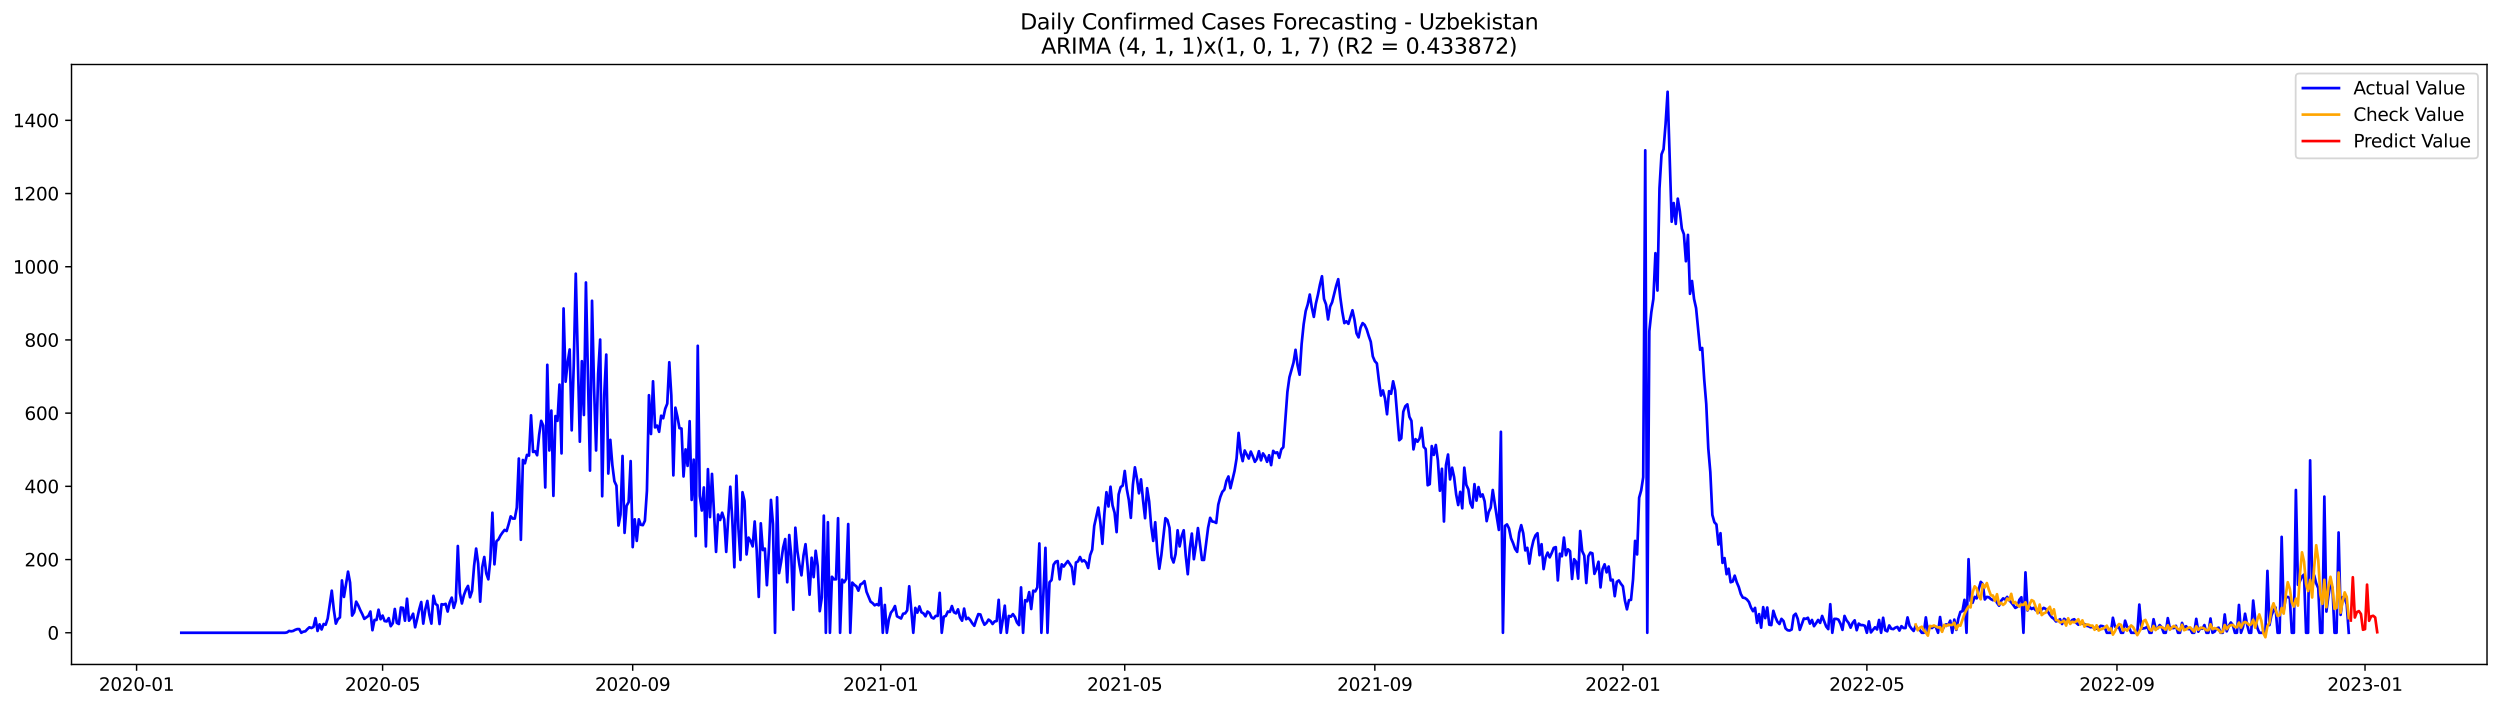 <?xml version="1.0" encoding="utf-8" standalone="no"?>
<!DOCTYPE svg PUBLIC "-//W3C//DTD SVG 1.1//EN"
  "http://www.w3.org/Graphics/SVG/1.1/DTD/svg11.dtd">
<svg xmlns:xlink="http://www.w3.org/1999/xlink" width="1386.05pt" height="392.274pt" viewBox="0 0 1386.05 392.274" xmlns="http://www.w3.org/2000/svg" version="1.1">
 <defs>
  <style type="text/css">*{stroke-linejoin: round; stroke-linecap: butt}</style>
 </defs>
 <g id="figure_1">
  <g id="patch_1">
   <path d="M 0 392.274 
L 1386.05 392.274 
L 1386.05 0 
L 0 0 
z
" style="fill: #ffffff"/>
  </g>
  <g id="axes_1">
   <g id="patch_2">
    <path d="M 39.65 368.396 
L 1378.85 368.396 
L 1378.85 35.755 
L 39.65 35.755 
z
" style="fill: #ffffff"/>
   </g>
   <g id="matplotlib.axis_1">
    <g id="xtick_1">
     <g id="line2d_1">
      <defs>
       <path id="mef8d9e7195" d="M 0 0 
L 0 3.5 
" style="stroke: #000000; stroke-width: 0.8"/>
      </defs>
      <g>
       <use xlink:href="#mef8d9e7195" x="75.723" y="368.396" style="stroke: #000000; stroke-width: 0.8"/>
      </g>
     </g>
     <g id="text_1">
      <!-- 2020-01 -->
      <g transform="translate(54.831 382.994)scale(0.1 -0.1)">
       <defs>
        <path id="DejaVuSans-32" d="M 1228 531 
L 3431 531 
L 3431 0 
L 469 0 
L 469 531 
Q 828 903 1448 1529 
Q 2069 2156 2228 2338 
Q 2531 2678 2651 2914 
Q 2772 3150 2772 3378 
Q 2772 3750 2511 3984 
Q 2250 4219 1831 4219 
Q 1534 4219 1204 4116 
Q 875 4013 500 3803 
L 500 4441 
Q 881 4594 1212 4672 
Q 1544 4750 1819 4750 
Q 2544 4750 2975 4387 
Q 3406 4025 3406 3419 
Q 3406 3131 3298 2873 
Q 3191 2616 2906 2266 
Q 2828 2175 2409 1742 
Q 1991 1309 1228 531 
z
" transform="scale(0.016)"/>
        <path id="DejaVuSans-30" d="M 2034 4250 
Q 1547 4250 1301 3770 
Q 1056 3291 1056 2328 
Q 1056 1369 1301 889 
Q 1547 409 2034 409 
Q 2525 409 2770 889 
Q 3016 1369 3016 2328 
Q 3016 3291 2770 3770 
Q 2525 4250 2034 4250 
z
M 2034 4750 
Q 2819 4750 3233 4129 
Q 3647 3509 3647 2328 
Q 3647 1150 3233 529 
Q 2819 -91 2034 -91 
Q 1250 -91 836 529 
Q 422 1150 422 2328 
Q 422 3509 836 4129 
Q 1250 4750 2034 4750 
z
" transform="scale(0.016)"/>
        <path id="DejaVuSans-2d" d="M 313 2009 
L 1997 2009 
L 1997 1497 
L 313 1497 
L 313 2009 
z
" transform="scale(0.016)"/>
        <path id="DejaVuSans-31" d="M 794 531 
L 1825 531 
L 1825 4091 
L 703 3866 
L 703 4441 
L 1819 4666 
L 2450 4666 
L 2450 531 
L 3481 531 
L 3481 0 
L 794 0 
L 794 531 
z
" transform="scale(0.016)"/>
       </defs>
       <use xlink:href="#DejaVuSans-32"/>
       <use xlink:href="#DejaVuSans-30" x="63.623"/>
       <use xlink:href="#DejaVuSans-32" x="127.246"/>
       <use xlink:href="#DejaVuSans-30" x="190.869"/>
       <use xlink:href="#DejaVuSans-2d" x="254.492"/>
       <use xlink:href="#DejaVuSans-30" x="290.576"/>
       <use xlink:href="#DejaVuSans-31" x="354.199"/>
      </g>
     </g>
    </g>
    <g id="xtick_2">
     <g id="line2d_2">
      <g>
       <use xlink:href="#mef8d9e7195" x="212.123" y="368.396" style="stroke: #000000; stroke-width: 0.8"/>
      </g>
     </g>
     <g id="text_2">
      <!-- 2020-05 -->
      <g transform="translate(191.231 382.994)scale(0.1 -0.1)">
       <defs>
        <path id="DejaVuSans-35" d="M 691 4666 
L 3169 4666 
L 3169 4134 
L 1269 4134 
L 1269 2991 
Q 1406 3038 1543 3061 
Q 1681 3084 1819 3084 
Q 2600 3084 3056 2656 
Q 3513 2228 3513 1497 
Q 3513 744 3044 326 
Q 2575 -91 1722 -91 
Q 1428 -91 1123 -41 
Q 819 9 494 109 
L 494 744 
Q 775 591 1075 516 
Q 1375 441 1709 441 
Q 2250 441 2565 725 
Q 2881 1009 2881 1497 
Q 2881 1984 2565 2268 
Q 2250 2553 1709 2553 
Q 1456 2553 1204 2497 
Q 953 2441 691 2322 
L 691 4666 
z
" transform="scale(0.016)"/>
       </defs>
       <use xlink:href="#DejaVuSans-32"/>
       <use xlink:href="#DejaVuSans-30" x="63.623"/>
       <use xlink:href="#DejaVuSans-32" x="127.246"/>
       <use xlink:href="#DejaVuSans-30" x="190.869"/>
       <use xlink:href="#DejaVuSans-2d" x="254.492"/>
       <use xlink:href="#DejaVuSans-30" x="290.576"/>
       <use xlink:href="#DejaVuSans-35" x="354.199"/>
      </g>
     </g>
    </g>
    <g id="xtick_3">
     <g id="line2d_3">
      <g>
       <use xlink:href="#mef8d9e7195" x="350.777" y="368.396" style="stroke: #000000; stroke-width: 0.8"/>
      </g>
     </g>
     <g id="text_3">
      <!-- 2020-09 -->
      <g transform="translate(329.886 382.994)scale(0.1 -0.1)">
       <defs>
        <path id="DejaVuSans-39" d="M 703 97 
L 703 672 
Q 941 559 1184 500 
Q 1428 441 1663 441 
Q 2288 441 2617 861 
Q 2947 1281 2994 2138 
Q 2813 1869 2534 1725 
Q 2256 1581 1919 1581 
Q 1219 1581 811 2004 
Q 403 2428 403 3163 
Q 403 3881 828 4315 
Q 1253 4750 1959 4750 
Q 2769 4750 3195 4129 
Q 3622 3509 3622 2328 
Q 3622 1225 3098 567 
Q 2575 -91 1691 -91 
Q 1453 -91 1209 -44 
Q 966 3 703 97 
z
M 1959 2075 
Q 2384 2075 2632 2365 
Q 2881 2656 2881 3163 
Q 2881 3666 2632 3958 
Q 2384 4250 1959 4250 
Q 1534 4250 1286 3958 
Q 1038 3666 1038 3163 
Q 1038 2656 1286 2365 
Q 1534 2075 1959 2075 
z
" transform="scale(0.016)"/>
       </defs>
       <use xlink:href="#DejaVuSans-32"/>
       <use xlink:href="#DejaVuSans-30" x="63.623"/>
       <use xlink:href="#DejaVuSans-32" x="127.246"/>
       <use xlink:href="#DejaVuSans-30" x="190.869"/>
       <use xlink:href="#DejaVuSans-2d" x="254.492"/>
       <use xlink:href="#DejaVuSans-30" x="290.576"/>
       <use xlink:href="#DejaVuSans-39" x="354.199"/>
      </g>
     </g>
    </g>
    <g id="xtick_4">
     <g id="line2d_4">
      <g>
       <use xlink:href="#mef8d9e7195" x="488.305" y="368.396" style="stroke: #000000; stroke-width: 0.8"/>
      </g>
     </g>
     <g id="text_4">
      <!-- 2021-01 -->
      <g transform="translate(467.413 382.994)scale(0.1 -0.1)">
       <use xlink:href="#DejaVuSans-32"/>
       <use xlink:href="#DejaVuSans-30" x="63.623"/>
       <use xlink:href="#DejaVuSans-32" x="127.246"/>
       <use xlink:href="#DejaVuSans-31" x="190.869"/>
       <use xlink:href="#DejaVuSans-2d" x="254.492"/>
       <use xlink:href="#DejaVuSans-30" x="290.576"/>
       <use xlink:href="#DejaVuSans-31" x="354.199"/>
      </g>
     </g>
    </g>
    <g id="xtick_5">
     <g id="line2d_5">
      <g>
       <use xlink:href="#mef8d9e7195" x="623.577" y="368.396" style="stroke: #000000; stroke-width: 0.8"/>
      </g>
     </g>
     <g id="text_5">
      <!-- 2021-05 -->
      <g transform="translate(602.686 382.994)scale(0.1 -0.1)">
       <use xlink:href="#DejaVuSans-32"/>
       <use xlink:href="#DejaVuSans-30" x="63.623"/>
       <use xlink:href="#DejaVuSans-32" x="127.246"/>
       <use xlink:href="#DejaVuSans-31" x="190.869"/>
       <use xlink:href="#DejaVuSans-2d" x="254.492"/>
       <use xlink:href="#DejaVuSans-30" x="290.576"/>
       <use xlink:href="#DejaVuSans-35" x="354.199"/>
      </g>
     </g>
    </g>
    <g id="xtick_6">
     <g id="line2d_6">
      <g>
       <use xlink:href="#mef8d9e7195" x="762.232" y="368.396" style="stroke: #000000; stroke-width: 0.8"/>
      </g>
     </g>
     <g id="text_6">
      <!-- 2021-09 -->
      <g transform="translate(741.34 382.994)scale(0.1 -0.1)">
       <use xlink:href="#DejaVuSans-32"/>
       <use xlink:href="#DejaVuSans-30" x="63.623"/>
       <use xlink:href="#DejaVuSans-32" x="127.246"/>
       <use xlink:href="#DejaVuSans-31" x="190.869"/>
       <use xlink:href="#DejaVuSans-2d" x="254.492"/>
       <use xlink:href="#DejaVuSans-30" x="290.576"/>
       <use xlink:href="#DejaVuSans-39" x="354.199"/>
      </g>
     </g>
    </g>
    <g id="xtick_7">
     <g id="line2d_7">
      <g>
       <use xlink:href="#mef8d9e7195" x="899.759" y="368.396" style="stroke: #000000; stroke-width: 0.8"/>
      </g>
     </g>
     <g id="text_7">
      <!-- 2022-01 -->
      <g transform="translate(878.868 382.994)scale(0.1 -0.1)">
       <use xlink:href="#DejaVuSans-32"/>
       <use xlink:href="#DejaVuSans-30" x="63.623"/>
       <use xlink:href="#DejaVuSans-32" x="127.246"/>
       <use xlink:href="#DejaVuSans-32" x="190.869"/>
       <use xlink:href="#DejaVuSans-2d" x="254.492"/>
       <use xlink:href="#DejaVuSans-30" x="290.576"/>
       <use xlink:href="#DejaVuSans-31" x="354.199"/>
      </g>
     </g>
    </g>
    <g id="xtick_8">
     <g id="line2d_8">
      <g>
       <use xlink:href="#mef8d9e7195" x="1035.032" y="368.396" style="stroke: #000000; stroke-width: 0.8"/>
      </g>
     </g>
     <g id="text_8">
      <!-- 2022-05 -->
      <g transform="translate(1014.14 382.994)scale(0.1 -0.1)">
       <use xlink:href="#DejaVuSans-32"/>
       <use xlink:href="#DejaVuSans-30" x="63.623"/>
       <use xlink:href="#DejaVuSans-32" x="127.246"/>
       <use xlink:href="#DejaVuSans-32" x="190.869"/>
       <use xlink:href="#DejaVuSans-2d" x="254.492"/>
       <use xlink:href="#DejaVuSans-30" x="290.576"/>
       <use xlink:href="#DejaVuSans-35" x="354.199"/>
      </g>
     </g>
    </g>
    <g id="xtick_9">
     <g id="line2d_9">
      <g>
       <use xlink:href="#mef8d9e7195" x="1173.686" y="368.396" style="stroke: #000000; stroke-width: 0.8"/>
      </g>
     </g>
     <g id="text_9">
      <!-- 2022-09 -->
      <g transform="translate(1152.795 382.994)scale(0.1 -0.1)">
       <use xlink:href="#DejaVuSans-32"/>
       <use xlink:href="#DejaVuSans-30" x="63.623"/>
       <use xlink:href="#DejaVuSans-32" x="127.246"/>
       <use xlink:href="#DejaVuSans-32" x="190.869"/>
       <use xlink:href="#DejaVuSans-2d" x="254.492"/>
       <use xlink:href="#DejaVuSans-30" x="290.576"/>
       <use xlink:href="#DejaVuSans-39" x="354.199"/>
      </g>
     </g>
    </g>
    <g id="xtick_10">
     <g id="line2d_10">
      <g>
       <use xlink:href="#mef8d9e7195" x="1311.214" y="368.396" style="stroke: #000000; stroke-width: 0.8"/>
      </g>
     </g>
     <g id="text_10">
      <!-- 2023-01 -->
      <g transform="translate(1290.322 382.994)scale(0.1 -0.1)">
       <defs>
        <path id="DejaVuSans-33" d="M 2597 2516 
Q 3050 2419 3304 2112 
Q 3559 1806 3559 1356 
Q 3559 666 3084 287 
Q 2609 -91 1734 -91 
Q 1441 -91 1130 -33 
Q 819 25 488 141 
L 488 750 
Q 750 597 1062 519 
Q 1375 441 1716 441 
Q 2309 441 2620 675 
Q 2931 909 2931 1356 
Q 2931 1769 2642 2001 
Q 2353 2234 1838 2234 
L 1294 2234 
L 1294 2753 
L 1863 2753 
Q 2328 2753 2575 2939 
Q 2822 3125 2822 3475 
Q 2822 3834 2567 4026 
Q 2313 4219 1838 4219 
Q 1578 4219 1281 4162 
Q 984 4106 628 3988 
L 628 4550 
Q 988 4650 1302 4700 
Q 1616 4750 1894 4750 
Q 2613 4750 3031 4423 
Q 3450 4097 3450 3541 
Q 3450 3153 3228 2886 
Q 3006 2619 2597 2516 
z
" transform="scale(0.016)"/>
       </defs>
       <use xlink:href="#DejaVuSans-32"/>
       <use xlink:href="#DejaVuSans-30" x="63.623"/>
       <use xlink:href="#DejaVuSans-32" x="127.246"/>
       <use xlink:href="#DejaVuSans-33" x="190.869"/>
       <use xlink:href="#DejaVuSans-2d" x="254.492"/>
       <use xlink:href="#DejaVuSans-30" x="290.576"/>
       <use xlink:href="#DejaVuSans-31" x="354.199"/>
      </g>
     </g>
    </g>
   </g>
   <g id="matplotlib.axis_2">
    <g id="ytick_1">
     <g id="line2d_11">
      <defs>
       <path id="m62c3a7fbae" d="M 0 0 
L -3.5 0 
" style="stroke: #000000; stroke-width: 0.8"/>
      </defs>
      <g>
       <use xlink:href="#m62c3a7fbae" x="39.65" y="350.822" style="stroke: #000000; stroke-width: 0.8"/>
      </g>
     </g>
     <g id="text_11">
      <!-- 0 -->
      <g transform="translate(26.288 354.621)scale(0.1 -0.1)">
       <use xlink:href="#DejaVuSans-30"/>
      </g>
     </g>
    </g>
    <g id="ytick_2">
     <g id="line2d_12">
      <g>
       <use xlink:href="#m62c3a7fbae" x="39.65" y="310.234" style="stroke: #000000; stroke-width: 0.8"/>
      </g>
     </g>
     <g id="text_12">
      <!-- 200 -->
      <g transform="translate(13.562 314.033)scale(0.1 -0.1)">
       <use xlink:href="#DejaVuSans-32"/>
       <use xlink:href="#DejaVuSans-30" x="63.623"/>
       <use xlink:href="#DejaVuSans-30" x="127.246"/>
      </g>
     </g>
    </g>
    <g id="ytick_3">
     <g id="line2d_13">
      <g>
       <use xlink:href="#m62c3a7fbae" x="39.65" y="269.646" style="stroke: #000000; stroke-width: 0.8"/>
      </g>
     </g>
     <g id="text_13">
      <!-- 400 -->
      <g transform="translate(13.562 273.445)scale(0.1 -0.1)">
       <defs>
        <path id="DejaVuSans-34" d="M 2419 4116 
L 825 1625 
L 2419 1625 
L 2419 4116 
z
M 2253 4666 
L 3047 4666 
L 3047 1625 
L 3713 1625 
L 3713 1100 
L 3047 1100 
L 3047 0 
L 2419 0 
L 2419 1100 
L 313 1100 
L 313 1709 
L 2253 4666 
z
" transform="scale(0.016)"/>
       </defs>
       <use xlink:href="#DejaVuSans-34"/>
       <use xlink:href="#DejaVuSans-30" x="63.623"/>
       <use xlink:href="#DejaVuSans-30" x="127.246"/>
      </g>
     </g>
    </g>
    <g id="ytick_4">
     <g id="line2d_14">
      <g>
       <use xlink:href="#m62c3a7fbae" x="39.65" y="229.058" style="stroke: #000000; stroke-width: 0.8"/>
      </g>
     </g>
     <g id="text_14">
      <!-- 600 -->
      <g transform="translate(13.562 232.857)scale(0.1 -0.1)">
       <defs>
        <path id="DejaVuSans-36" d="M 2113 2584 
Q 1688 2584 1439 2293 
Q 1191 2003 1191 1497 
Q 1191 994 1439 701 
Q 1688 409 2113 409 
Q 2538 409 2786 701 
Q 3034 994 3034 1497 
Q 3034 2003 2786 2293 
Q 2538 2584 2113 2584 
z
M 3366 4563 
L 3366 3988 
Q 3128 4100 2886 4159 
Q 2644 4219 2406 4219 
Q 1781 4219 1451 3797 
Q 1122 3375 1075 2522 
Q 1259 2794 1537 2939 
Q 1816 3084 2150 3084 
Q 2853 3084 3261 2657 
Q 3669 2231 3669 1497 
Q 3669 778 3244 343 
Q 2819 -91 2113 -91 
Q 1303 -91 875 529 
Q 447 1150 447 2328 
Q 447 3434 972 4092 
Q 1497 4750 2381 4750 
Q 2619 4750 2861 4703 
Q 3103 4656 3366 4563 
z
" transform="scale(0.016)"/>
       </defs>
       <use xlink:href="#DejaVuSans-36"/>
       <use xlink:href="#DejaVuSans-30" x="63.623"/>
       <use xlink:href="#DejaVuSans-30" x="127.246"/>
      </g>
     </g>
    </g>
    <g id="ytick_5">
     <g id="line2d_15">
      <g>
       <use xlink:href="#m62c3a7fbae" x="39.65" y="188.469" style="stroke: #000000; stroke-width: 0.8"/>
      </g>
     </g>
     <g id="text_15">
      <!-- 800 -->
      <g transform="translate(13.562 192.269)scale(0.1 -0.1)">
       <defs>
        <path id="DejaVuSans-38" d="M 2034 2216 
Q 1584 2216 1326 1975 
Q 1069 1734 1069 1313 
Q 1069 891 1326 650 
Q 1584 409 2034 409 
Q 2484 409 2743 651 
Q 3003 894 3003 1313 
Q 3003 1734 2745 1975 
Q 2488 2216 2034 2216 
z
M 1403 2484 
Q 997 2584 770 2862 
Q 544 3141 544 3541 
Q 544 4100 942 4425 
Q 1341 4750 2034 4750 
Q 2731 4750 3128 4425 
Q 3525 4100 3525 3541 
Q 3525 3141 3298 2862 
Q 3072 2584 2669 2484 
Q 3125 2378 3379 2068 
Q 3634 1759 3634 1313 
Q 3634 634 3220 271 
Q 2806 -91 2034 -91 
Q 1263 -91 848 271 
Q 434 634 434 1313 
Q 434 1759 690 2068 
Q 947 2378 1403 2484 
z
M 1172 3481 
Q 1172 3119 1398 2916 
Q 1625 2713 2034 2713 
Q 2441 2713 2670 2916 
Q 2900 3119 2900 3481 
Q 2900 3844 2670 4047 
Q 2441 4250 2034 4250 
Q 1625 4250 1398 4047 
Q 1172 3844 1172 3481 
z
" transform="scale(0.016)"/>
       </defs>
       <use xlink:href="#DejaVuSans-38"/>
       <use xlink:href="#DejaVuSans-30" x="63.623"/>
       <use xlink:href="#DejaVuSans-30" x="127.246"/>
      </g>
     </g>
    </g>
    <g id="ytick_6">
     <g id="line2d_16">
      <g>
       <use xlink:href="#m62c3a7fbae" x="39.65" y="147.881" style="stroke: #000000; stroke-width: 0.8"/>
      </g>
     </g>
     <g id="text_16">
      <!-- 1000 -->
      <g transform="translate(7.2 151.681)scale(0.1 -0.1)">
       <use xlink:href="#DejaVuSans-31"/>
       <use xlink:href="#DejaVuSans-30" x="63.623"/>
       <use xlink:href="#DejaVuSans-30" x="127.246"/>
       <use xlink:href="#DejaVuSans-30" x="190.869"/>
      </g>
     </g>
    </g>
    <g id="ytick_7">
     <g id="line2d_17">
      <g>
       <use xlink:href="#m62c3a7fbae" x="39.65" y="107.293" style="stroke: #000000; stroke-width: 0.8"/>
      </g>
     </g>
     <g id="text_17">
      <!-- 1200 -->
      <g transform="translate(7.2 111.092)scale(0.1 -0.1)">
       <use xlink:href="#DejaVuSans-31"/>
       <use xlink:href="#DejaVuSans-32" x="63.623"/>
       <use xlink:href="#DejaVuSans-30" x="127.246"/>
       <use xlink:href="#DejaVuSans-30" x="190.869"/>
      </g>
     </g>
    </g>
    <g id="ytick_8">
     <g id="line2d_18">
      <g>
       <use xlink:href="#m62c3a7fbae" x="39.65" y="66.705" style="stroke: #000000; stroke-width: 0.8"/>
      </g>
     </g>
     <g id="text_18">
      <!-- 1400 -->
      <g transform="translate(7.2 70.504)scale(0.1 -0.1)">
       <use xlink:href="#DejaVuSans-31"/>
       <use xlink:href="#DejaVuSans-34" x="63.623"/>
       <use xlink:href="#DejaVuSans-30" x="127.246"/>
       <use xlink:href="#DejaVuSans-30" x="190.869"/>
      </g>
     </g>
    </g>
   </g>
   <g id="line2d_19">
    <path d="M 100.523 350.822 
L 158.014 350.822 
L 159.141 350.619 
L 160.268 349.808 
L 161.395 350.01 
L 162.523 349.808 
L 163.65 349.199 
L 164.777 348.793 
L 165.905 348.793 
L 167.032 350.822 
L 168.159 350.213 
L 169.286 350.01 
L 170.414 348.793 
L 171.541 347.778 
L 172.668 348.184 
L 173.795 347.575 
L 174.923 342.705 
L 176.05 349.808 
L 177.177 346.155 
L 178.305 348.996 
L 179.432 345.952 
L 180.559 346.358 
L 181.686 342.908 
L 183.941 327.484 
L 185.068 338.037 
L 186.195 345.749 
L 187.323 343.313 
L 188.45 342.299 
L 189.577 321.802 
L 190.705 330.934 
L 192.959 316.931 
L 194.086 323.019 
L 195.214 341.284 
L 196.341 339.458 
L 197.468 333.572 
L 198.595 335.602 
L 199.723 338.24 
L 200.85 340.472 
L 201.977 343.111 
L 204.232 341.487 
L 205.359 339.052 
L 206.486 349.402 
L 207.614 343.719 
L 208.741 343.719 
L 209.868 338.037 
L 210.995 343.313 
L 212.123 341.284 
L 213.25 344.328 
L 214.377 344.531 
L 215.505 342.705 
L 216.632 347.169 
L 217.759 345.546 
L 218.886 337.631 
L 220.014 345.343 
L 221.141 345.952 
L 222.268 336.819 
L 223.395 337.022 
L 224.523 344.125 
L 225.65 331.949 
L 226.777 344.125 
L 227.905 342.502 
L 229.032 340.269 
L 230.159 347.778 
L 231.286 343.111 
L 232.414 337.834 
L 233.541 333.775 
L 234.668 345.749 
L 235.795 337.834 
L 236.923 333.166 
L 238.05 340.878 
L 239.177 345.749 
L 240.305 330.325 
L 241.432 334.79 
L 242.559 335.602 
L 243.686 345.952 
L 244.814 334.993 
L 245.941 335.196 
L 247.068 334.79 
L 248.195 339.052 
L 249.323 333.978 
L 250.45 331.34 
L 251.577 337.022 
L 252.705 333.166 
L 253.832 302.725 
L 254.959 328.702 
L 256.086 334.587 
L 257.214 329.919 
L 258.341 326.875 
L 259.468 324.846 
L 260.595 331.137 
L 261.723 327.687 
L 262.85 313.684 
L 263.977 304.146 
L 265.105 312.466 
L 266.232 333.572 
L 267.359 314.496 
L 268.486 308.813 
L 269.614 317.946 
L 270.741 321.193 
L 271.868 310.031 
L 272.995 284.258 
L 274.123 312.872 
L 275.25 300.087 
L 276.377 299.072 
L 277.505 296.84 
L 278.632 295.216 
L 279.759 293.796 
L 280.886 294.405 
L 282.014 290.549 
L 283.141 286.287 
L 284.268 287.505 
L 285.395 287.505 
L 286.523 281.416 
L 287.65 254.222 
L 288.777 299.275 
L 289.905 255.034 
L 291.032 256.861 
L 292.159 252.193 
L 293.286 252.599 
L 294.414 230.275 
L 295.541 250.569 
L 296.668 250.164 
L 297.795 252.396 
L 298.923 241.031 
L 300.05 233.319 
L 301.177 235.958 
L 302.305 270.255 
L 303.432 202.269 
L 304.559 249.758 
L 305.686 227.637 
L 306.814 274.922 
L 307.941 230.681 
L 309.068 233.319 
L 310.195 213.228 
L 311.323 251.381 
L 312.45 171.017 
L 313.577 211.605 
L 314.705 201.052 
L 315.832 193.746 
L 316.959 238.596 
L 318.086 202.675 
L 319.214 151.737 
L 321.468 244.887 
L 322.595 200.24 
L 323.723 230.072 
L 324.85 156.608 
L 327.105 260.919 
L 328.232 166.755 
L 329.359 215.055 
L 330.486 249.758 
L 331.614 207.343 
L 332.741 188.267 
L 333.868 275.125 
L 334.995 218.911 
L 336.123 196.587 
L 337.25 262.543 
L 338.377 243.872 
L 339.505 257.875 
L 340.632 266.805 
L 341.759 269.24 
L 342.886 291.361 
L 344.014 285.272 
L 345.141 252.802 
L 346.268 295.419 
L 347.395 280.402 
L 348.523 278.372 
L 349.65 255.643 
L 350.777 303.334 
L 351.905 287.911 
L 353.032 299.884 
L 354.159 287.911 
L 355.286 290.955 
L 356.414 291.158 
L 357.541 288.722 
L 358.668 272.081 
L 359.795 219.114 
L 360.923 240.625 
L 362.05 211.402 
L 363.177 236.972 
L 364.305 235.958 
L 365.432 239.408 
L 366.559 230.478 
L 367.686 231.899 
L 368.814 226.622 
L 369.941 223.781 
L 371.068 200.849 
L 372.195 219.317 
L 373.323 263.558 
L 374.45 226.014 
L 375.577 231.087 
L 376.705 237.378 
L 377.832 237.581 
L 378.959 264.166 
L 380.086 249.149 
L 381.214 258.281 
L 382.341 233.522 
L 383.468 277.155 
L 384.595 254.831 
L 385.723 297.246 
L 386.85 191.717 
L 387.977 274.922 
L 389.105 283.04 
L 390.232 270.255 
L 391.359 302.928 
L 392.486 260.108 
L 393.614 286.693 
L 394.741 262.746 
L 396.995 305.972 
L 398.123 285.272 
L 399.25 288.316 
L 400.377 284.258 
L 401.505 287.911 
L 402.632 305.972 
L 403.759 286.896 
L 404.886 269.849 
L 406.014 288.316 
L 407.141 314.496 
L 408.268 263.761 
L 409.395 292.984 
L 410.523 310.437 
L 411.65 272.893 
L 412.777 277.764 
L 413.905 307.393 
L 415.032 298.058 
L 416.159 299.884 
L 417.286 302.928 
L 418.414 289.128 
L 419.541 305.363 
L 420.668 330.934 
L 421.795 290.143 
L 422.923 304.958 
L 424.05 304.146 
L 425.177 324.44 
L 426.305 304.552 
L 427.432 277.155 
L 428.559 290.549 
L 429.686 350.822 
L 430.814 275.734 
L 431.941 317.743 
L 433.068 311.452 
L 434.195 303.537 
L 435.323 298.869 
L 436.45 322.816 
L 437.577 296.637 
L 438.705 308.205 
L 439.832 338.037 
L 440.959 292.578 
L 442.086 305.566 
L 443.214 313.075 
L 444.341 318.961 
L 445.468 308.002 
L 446.595 301.711 
L 447.723 313.887 
L 448.85 329.716 
L 449.977 309.219 
L 451.105 319.975 
L 452.232 305.363 
L 453.359 313.887 
L 454.486 338.849 
L 455.614 331.34 
L 456.741 285.881 
L 457.868 350.822 
L 458.995 289.534 
L 460.123 350.822 
L 461.25 319.772 
L 462.377 321.193 
L 463.505 321.193 
L 464.632 287.302 
L 465.759 350.822 
L 466.886 321.396 
L 468.014 322.816 
L 469.141 320.99 
L 470.268 290.549 
L 471.395 350.822 
L 472.523 323.019 
L 473.65 324.237 
L 474.777 325.049 
L 475.905 327.484 
L 477.032 324.034 
L 478.159 323.425 
L 479.286 322.208 
L 480.414 328.093 
L 482.668 333.572 
L 483.795 334.384 
L 484.923 335.602 
L 486.05 334.993 
L 487.177 335.602 
L 488.305 326.063 
L 489.432 350.822 
L 490.559 335.399 
L 491.686 350.822 
L 492.814 343.313 
L 493.941 339.661 
L 495.068 338.24 
L 496.195 336.008 
L 497.323 341.69 
L 499.577 342.908 
L 500.705 340.269 
L 501.832 340.066 
L 502.959 338.443 
L 504.086 325.049 
L 506.341 350.822 
L 507.468 337.022 
L 508.595 339.661 
L 509.723 336.211 
L 510.85 339.458 
L 511.977 340.066 
L 513.105 341.69 
L 514.232 339.052 
L 515.359 339.863 
L 516.486 342.299 
L 517.614 342.908 
L 518.741 341.487 
L 519.868 341.487 
L 520.995 328.702 
L 522.123 350.822 
L 523.25 341.893 
L 524.377 341.487 
L 525.505 339.052 
L 526.632 339.255 
L 527.759 336.008 
L 528.886 339.458 
L 530.014 340.066 
L 531.141 337.834 
L 532.268 342.299 
L 533.395 344.125 
L 534.523 337.428 
L 535.65 343.313 
L 536.777 342.502 
L 537.905 343.719 
L 539.032 345.546 
L 540.159 346.966 
L 541.286 343.516 
L 542.414 340.472 
L 543.541 340.675 
L 544.668 343.922 
L 545.795 346.358 
L 546.923 345.343 
L 548.05 343.516 
L 549.177 344.328 
L 550.305 345.952 
L 551.432 344.531 
L 552.559 344.328 
L 553.686 332.558 
L 554.814 350.822 
L 555.941 343.719 
L 557.068 335.805 
L 558.195 350.822 
L 559.323 341.487 
L 560.45 341.893 
L 561.577 340.472 
L 562.705 342.096 
L 563.832 345.14 
L 564.959 346.561 
L 566.086 325.658 
L 567.214 350.822 
L 568.341 332.761 
L 569.468 333.369 
L 570.595 328.296 
L 571.723 337.631 
L 572.85 327.484 
L 573.977 327.89 
L 575.105 325.658 
L 576.232 301.305 
L 577.359 350.822 
L 578.486 329.108 
L 579.614 303.74 
L 580.741 350.822 
L 581.868 322.816 
L 582.995 321.599 
L 584.123 313.075 
L 585.25 311.452 
L 586.377 311.046 
L 587.505 321.193 
L 588.632 312.872 
L 589.759 314.09 
L 590.886 312.466 
L 592.014 311.046 
L 593.141 312.669 
L 594.268 314.496 
L 595.395 323.831 
L 596.523 311.858 
L 597.65 311.249 
L 598.777 308.813 
L 599.905 311.249 
L 601.032 310.64 
L 602.159 311.858 
L 603.286 314.902 
L 604.414 307.799 
L 605.541 304.755 
L 606.668 291.563 
L 608.923 281.416 
L 610.05 289.534 
L 611.177 301.508 
L 612.305 284.664 
L 613.432 272.893 
L 614.559 280.808 
L 615.686 269.849 
L 616.814 280.199 
L 617.941 284.258 
L 619.068 295.013 
L 620.195 274.111 
L 621.323 270.052 
L 622.45 269.24 
L 623.577 261.122 
L 624.705 271.066 
L 625.832 277.155 
L 626.959 287.099 
L 628.086 268.834 
L 629.214 259.093 
L 630.341 265.384 
L 631.468 273.502 
L 632.595 265.79 
L 633.723 277.358 
L 634.85 287.302 
L 635.977 270.661 
L 637.105 277.966 
L 638.232 291.766 
L 639.359 299.884 
L 640.486 289.534 
L 641.614 305.566 
L 642.741 315.308 
L 643.868 307.799 
L 646.123 287.302 
L 647.25 288.316 
L 648.377 292.578 
L 649.505 309.016 
L 650.632 311.858 
L 651.759 307.19 
L 652.886 293.999 
L 654.014 302.928 
L 655.141 297.246 
L 656.268 293.999 
L 657.395 308.002 
L 658.523 318.352 
L 659.65 303.943 
L 660.777 295.825 
L 661.905 310.031 
L 663.032 302.522 
L 664.159 292.781 
L 666.414 310.437 
L 667.541 310.437 
L 669.795 292.578 
L 670.923 287.099 
L 672.05 289.128 
L 673.177 289.331 
L 674.305 289.94 
L 675.432 279.793 
L 676.559 275.531 
L 677.686 272.69 
L 678.814 271.472 
L 679.941 266.602 
L 681.068 264.166 
L 682.195 270.661 
L 684.45 261.122 
L 685.577 254.222 
L 686.705 240.016 
L 687.832 250.772 
L 688.959 255.643 
L 690.086 249.758 
L 692.341 254.222 
L 693.468 250.366 
L 694.595 253.005 
L 695.723 256.049 
L 696.85 254.425 
L 697.977 250.164 
L 699.105 255.237 
L 700.232 251.381 
L 701.359 253.005 
L 702.486 256.049 
L 703.614 252.396 
L 704.741 257.875 
L 705.868 249.961 
L 706.995 251.178 
L 708.123 250.772 
L 709.25 253.816 
L 710.377 249.149 
L 711.505 247.931 
L 713.759 217.287 
L 714.886 209.169 
L 717.141 201.052 
L 718.268 193.949 
L 719.395 202.472 
L 720.523 207.749 
L 721.65 190.702 
L 722.777 179.743 
L 723.905 172.437 
L 725.032 168.784 
L 726.159 163.305 
L 727.286 170.408 
L 728.414 175.684 
L 729.541 168.378 
L 730.668 163.508 
L 731.795 157.825 
L 732.923 153.158 
L 734.05 165.74 
L 735.177 168.784 
L 736.305 177.105 
L 737.432 170.002 
L 738.559 167.567 
L 740.814 158.434 
L 741.941 154.781 
L 743.068 164.725 
L 744.195 172.843 
L 745.323 179.134 
L 746.45 178.119 
L 747.577 179.54 
L 749.832 172.031 
L 750.959 177.308 
L 752.086 184.817 
L 753.214 187.049 
L 754.341 181.569 
L 755.468 179.134 
L 756.595 180.149 
L 757.723 182.584 
L 758.85 186.237 
L 759.977 189.484 
L 761.105 197.602 
L 762.232 200.24 
L 763.359 201.458 
L 764.486 210.996 
L 765.614 219.317 
L 766.741 216.475 
L 767.868 220.94 
L 768.995 229.666 
L 770.123 216.881 
L 771.25 218.302 
L 772.377 211.402 
L 773.505 216.475 
L 775.759 244.075 
L 776.886 243.061 
L 778.014 228.246 
L 779.141 225.202 
L 780.268 224.187 
L 781.395 231.087 
L 782.523 233.319 
L 783.65 249.149 
L 784.777 243.466 
L 785.905 244.887 
L 787.032 243.061 
L 788.159 237.175 
L 789.286 247.728 
L 790.414 248.946 
L 791.541 269.037 
L 792.668 268.428 
L 793.795 247.322 
L 794.923 252.193 
L 796.05 246.714 
L 797.177 255.237 
L 798.305 272.081 
L 799.432 259.905 
L 800.559 289.128 
L 801.686 257.875 
L 802.814 251.99 
L 803.941 265.79 
L 805.068 259.296 
L 806.195 264.572 
L 807.323 274.111 
L 808.45 279.996 
L 809.577 272.69 
L 810.705 281.822 
L 811.832 259.296 
L 812.959 268.834 
L 814.086 271.269 
L 815.214 278.981 
L 816.341 281.416 
L 817.468 268.428 
L 818.595 277.561 
L 819.723 270.052 
L 820.85 275.328 
L 821.977 274.111 
L 823.105 277.966 
L 824.232 288.925 
L 825.359 283.852 
L 826.486 281.416 
L 827.614 271.675 
L 829.868 286.693 
L 830.995 293.796 
L 832.123 239.408 
L 833.25 350.822 
L 834.377 291.563 
L 835.505 290.752 
L 836.632 292.984 
L 837.759 298.463 
L 838.886 301.102 
L 840.014 304.349 
L 841.141 305.972 
L 842.268 295.419 
L 843.395 291.158 
L 844.523 295.622 
L 845.65 305.161 
L 846.777 303.74 
L 847.905 312.466 
L 849.032 304.552 
L 850.159 299.681 
L 851.286 296.84 
L 852.414 295.622 
L 853.541 307.799 
L 854.668 301.711 
L 855.795 315.511 
L 856.923 309.016 
L 858.05 306.378 
L 859.177 309.016 
L 860.305 306.581 
L 861.432 303.74 
L 862.559 303.334 
L 863.686 321.802 
L 864.814 306.987 
L 865.941 308.408 
L 867.068 298.058 
L 868.195 307.799 
L 869.323 304.552 
L 870.45 305.566 
L 871.577 320.99 
L 872.705 310.031 
L 873.832 311.452 
L 874.959 320.787 
L 876.086 294.405 
L 877.214 305.566 
L 878.341 308.002 
L 879.468 323.222 
L 880.595 308.408 
L 881.723 306.378 
L 882.85 306.784 
L 883.977 318.149 
L 885.105 315.511 
L 886.232 311.452 
L 887.359 325.658 
L 888.486 315.511 
L 889.614 312.872 
L 890.741 317.337 
L 891.868 314.09 
L 892.995 321.802 
L 894.123 321.396 
L 895.25 330.528 
L 896.377 322.613 
L 897.505 321.802 
L 898.632 323.628 
L 899.759 325.049 
L 900.886 332.963 
L 902.014 337.834 
L 903.141 332.761 
L 904.268 332.558 
L 905.395 321.193 
L 906.523 299.884 
L 907.65 307.393 
L 908.777 275.937 
L 909.905 271.878 
L 911.032 264.572 
L 912.159 83.346 
L 913.286 350.822 
L 914.414 183.599 
L 915.541 173.046 
L 916.668 165.74 
L 917.795 140.372 
L 918.923 161.072 
L 920.05 104.452 
L 921.177 85.578 
L 922.305 82.737 
L 923.432 68.734 
L 924.559 50.876 
L 926.814 122.92 
L 927.941 112.57 
L 929.068 124.137 
L 930.195 110.134 
L 931.323 117.034 
L 932.45 126.775 
L 933.577 129.82 
L 934.705 144.837 
L 935.832 130.225 
L 936.959 162.899 
L 938.086 155.796 
L 939.214 165.74 
L 940.341 170.814 
L 942.595 193.949 
L 943.723 192.934 
L 944.85 210.387 
L 945.977 223.984 
L 947.105 248.54 
L 948.232 261.731 
L 949.359 285.475 
L 950.486 289.534 
L 951.614 290.752 
L 952.741 301.913 
L 953.868 295.622 
L 954.995 312.061 
L 956.123 309.422 
L 957.25 318.352 
L 958.377 315.308 
L 959.505 322.816 
L 960.632 322.411 
L 961.759 319.163 
L 962.886 322.816 
L 964.014 325.455 
L 965.141 329.311 
L 966.268 331.34 
L 967.395 331.543 
L 968.523 332.355 
L 969.65 333.775 
L 970.777 336.819 
L 971.905 338.849 
L 973.032 337.022 
L 974.159 345.343 
L 975.286 340.472 
L 976.414 347.981 
L 977.541 336.616 
L 978.668 342.705 
L 979.795 336.819 
L 980.923 346.358 
L 982.05 346.561 
L 983.177 338.646 
L 984.305 342.096 
L 985.432 344.734 
L 986.559 345.952 
L 987.686 343.111 
L 988.814 344.328 
L 989.941 348.387 
L 991.068 349.402 
L 992.195 349.605 
L 993.323 348.996 
L 994.45 341.284 
L 995.577 340.269 
L 996.705 343.111 
L 997.832 349.199 
L 1000.086 342.908 
L 1001.214 343.111 
L 1002.341 342.502 
L 1003.468 345.749 
L 1004.595 343.719 
L 1005.723 347.169 
L 1006.85 345.546 
L 1007.977 343.719 
L 1009.105 345.343 
L 1010.232 341.487 
L 1012.486 347.372 
L 1013.614 348.793 
L 1014.741 334.993 
L 1015.868 350.822 
L 1016.995 343.111 
L 1018.123 343.111 
L 1019.25 343.516 
L 1020.377 345.749 
L 1021.505 349.199 
L 1022.632 341.487 
L 1023.759 343.922 
L 1024.886 345.343 
L 1026.014 347.981 
L 1027.141 345.343 
L 1028.268 343.922 
L 1029.395 349.402 
L 1030.523 345.749 
L 1031.65 346.561 
L 1032.777 346.561 
L 1033.905 346.966 
L 1035.032 350.822 
L 1036.159 344.531 
L 1037.286 350.619 
L 1039.541 347.778 
L 1040.668 348.996 
L 1041.795 343.719 
L 1042.923 350.822 
L 1044.05 342.502 
L 1045.177 349.402 
L 1046.305 350.01 
L 1047.432 346.763 
L 1048.559 348.59 
L 1049.686 348.793 
L 1050.814 347.981 
L 1051.941 347.575 
L 1053.068 349.605 
L 1054.195 347.169 
L 1055.323 348.184 
L 1056.45 348.184 
L 1057.577 342.299 
L 1058.705 346.966 
L 1059.832 348.59 
L 1060.959 349.808 
L 1062.086 346.966 
L 1063.214 348.59 
L 1064.341 349.199 
L 1065.468 350.822 
L 1066.595 350.822 
L 1067.723 342.299 
L 1068.85 350.213 
L 1069.977 347.169 
L 1071.105 348.184 
L 1072.232 347.169 
L 1073.359 347.778 
L 1074.486 350.822 
L 1075.614 342.096 
L 1076.741 349.605 
L 1077.868 347.169 
L 1078.995 346.155 
L 1080.123 346.561 
L 1081.25 344.125 
L 1082.377 350.822 
L 1083.505 343.516 
L 1084.632 349.199 
L 1085.759 342.908 
L 1086.886 339.255 
L 1088.014 338.849 
L 1089.141 332.558 
L 1090.268 350.822 
L 1091.395 310.031 
L 1092.523 333.166 
L 1093.65 334.181 
L 1094.777 330.934 
L 1095.905 331.746 
L 1097.032 326.672 
L 1098.159 322.613 
L 1099.286 323.831 
L 1100.414 332.355 
L 1101.541 330.934 
L 1102.668 331.137 
L 1103.795 332.152 
L 1104.923 332.761 
L 1106.05 331.543 
L 1107.177 334.181 
L 1108.305 335.805 
L 1109.432 333.166 
L 1110.559 331.746 
L 1111.686 332.355 
L 1112.814 330.934 
L 1113.941 332.761 
L 1115.068 333.978 
L 1116.195 335.399 
L 1117.323 337.022 
L 1118.45 336.413 
L 1119.577 332.558 
L 1120.705 331.137 
L 1121.832 350.822 
L 1122.959 317.337 
L 1124.086 338.443 
L 1125.214 336.413 
L 1126.341 337.631 
L 1127.468 337.022 
L 1128.595 338.24 
L 1130.85 339.458 
L 1131.977 337.834 
L 1133.105 337.022 
L 1134.232 337.631 
L 1135.359 339.052 
L 1136.486 340.878 
L 1137.614 342.299 
L 1138.741 343.111 
L 1139.868 344.531 
L 1140.995 344.125 
L 1142.123 343.313 
L 1143.25 345.952 
L 1144.377 343.111 
L 1145.505 343.922 
L 1146.632 344.328 
L 1147.759 345.14 
L 1148.886 343.719 
L 1150.014 343.313 
L 1151.141 345.343 
L 1152.268 346.358 
L 1153.395 345.14 
L 1154.523 345.749 
L 1155.65 345.952 
L 1156.777 346.966 
L 1157.905 347.169 
L 1159.032 347.778 
L 1160.159 347.575 
L 1161.286 348.387 
L 1162.414 348.59 
L 1163.541 347.981 
L 1164.668 346.966 
L 1165.795 347.169 
L 1166.923 347.778 
L 1168.05 350.822 
L 1170.305 350.822 
L 1171.432 342.502 
L 1172.559 347.372 
L 1173.686 347.981 
L 1174.814 347.778 
L 1175.941 350.822 
L 1177.068 350.822 
L 1178.195 344.125 
L 1179.323 347.575 
L 1180.45 347.981 
L 1181.577 350.822 
L 1184.959 350.822 
L 1186.086 335.196 
L 1187.214 348.59 
L 1189.468 348.184 
L 1190.595 347.372 
L 1191.723 350.822 
L 1192.85 350.822 
L 1193.977 343.313 
L 1195.105 348.387 
L 1196.232 348.387 
L 1197.359 346.561 
L 1198.486 347.778 
L 1199.614 350.822 
L 1200.741 350.822 
L 1201.868 342.705 
L 1202.995 348.184 
L 1205.25 348.184 
L 1206.377 346.966 
L 1207.505 350.822 
L 1208.632 350.822 
L 1209.759 345.343 
L 1210.886 348.387 
L 1212.014 347.169 
L 1213.141 348.793 
L 1214.268 348.59 
L 1215.395 350.822 
L 1216.523 350.822 
L 1217.65 343.111 
L 1218.777 350.213 
L 1219.905 348.184 
L 1221.032 348.59 
L 1222.159 346.561 
L 1223.286 350.822 
L 1224.414 350.822 
L 1225.541 342.908 
L 1226.668 350.822 
L 1227.795 350.213 
L 1228.923 348.387 
L 1230.05 347.981 
L 1231.177 350.822 
L 1232.305 350.822 
L 1233.432 340.675 
L 1234.559 350.01 
L 1235.686 346.966 
L 1236.814 345.14 
L 1237.941 346.561 
L 1239.068 350.822 
L 1240.195 350.822 
L 1241.323 335.399 
L 1242.45 350.822 
L 1243.577 347.575 
L 1244.705 340.269 
L 1245.832 346.155 
L 1246.959 350.822 
L 1248.086 350.822 
L 1249.214 332.963 
L 1250.341 343.313 
L 1251.468 347.981 
L 1252.595 350.822 
L 1255.977 350.822 
L 1257.105 316.525 
L 1258.232 346.561 
L 1259.359 341.081 
L 1260.486 338.443 
L 1261.614 336.819 
L 1262.741 350.822 
L 1263.868 350.822 
L 1264.995 297.652 
L 1266.123 338.443 
L 1267.25 331.34 
L 1268.377 330.934 
L 1269.505 331.543 
L 1270.632 350.822 
L 1271.759 350.822 
L 1272.886 271.675 
L 1274.014 324.237 
L 1275.141 322.208 
L 1276.268 319.569 
L 1277.395 318.555 
L 1278.523 350.822 
L 1279.65 350.822 
L 1280.777 255.237 
L 1281.905 326.469 
L 1283.032 318.961 
L 1284.159 323.425 
L 1285.286 326.063 
L 1286.414 350.822 
L 1287.541 350.822 
L 1288.668 275.328 
L 1289.795 339.052 
L 1290.923 330.325 
L 1292.05 323.628 
L 1293.177 326.063 
L 1294.305 350.822 
L 1295.432 350.822 
L 1296.559 295.216 
L 1297.686 340.878 
L 1298.814 331.137 
L 1299.941 331.746 
L 1301.068 334.993 
L 1302.195 350.822 
L 1302.195 350.822 
" clip-path="url(#pf58879b5f0)" style="fill: none; stroke: #0000ff; stroke-width: 1.5; stroke-linecap: square"/>
   </g>
   <g id="line2d_20">
    <path d="M 1062.086 346.261 
L 1063.214 349.433 
L 1064.341 348.028 
L 1065.468 347.462 
L 1066.595 349.388 
L 1067.723 350.709 
L 1068.85 352.393 
L 1069.977 347.078 
L 1071.105 347.254 
L 1072.232 346.815 
L 1074.486 347.908 
L 1075.614 347.712 
L 1076.741 350.292 
L 1077.868 346.433 
L 1078.995 347.126 
L 1080.123 346.339 
L 1081.25 346.514 
L 1082.377 346.482 
L 1083.505 345.229 
L 1084.632 348.836 
L 1085.759 346.515 
L 1086.886 346.897 
L 1089.141 340.389 
L 1090.268 338.039 
L 1091.395 336.249 
L 1092.523 336.771 
L 1093.65 328.383 
L 1094.777 325.076 
L 1095.905 326.252 
L 1097.032 330.418 
L 1098.159 332.231 
L 1099.286 323.929 
L 1100.414 325.679 
L 1101.541 323.269 
L 1102.668 327.022 
L 1103.795 330.066 
L 1104.923 330.188 
L 1106.05 333.134 
L 1107.177 329.438 
L 1108.305 335.079 
L 1109.432 334.22 
L 1110.559 335.372 
L 1111.686 334.459 
L 1112.814 331.862 
L 1113.941 332.794 
L 1115.068 329.24 
L 1116.195 334.301 
L 1117.323 333.775 
L 1118.45 335.484 
L 1119.577 336.27 
L 1120.705 335.159 
L 1121.832 335.395 
L 1122.959 333.924 
L 1124.086 338.213 
L 1125.214 335.22 
L 1126.341 332.713 
L 1127.468 333.322 
L 1128.595 336.424 
L 1129.723 340.06 
L 1130.85 335.183 
L 1131.977 341.009 
L 1133.105 340.059 
L 1134.232 339.608 
L 1135.359 337.744 
L 1136.486 336.417 
L 1137.614 340.621 
L 1138.741 337.816 
L 1139.868 343.728 
L 1140.995 343.972 
L 1142.123 345.12 
L 1143.25 344.78 
L 1144.377 344.135 
L 1145.505 346.839 
L 1146.632 342.78 
L 1147.759 345.912 
L 1148.886 344.713 
L 1150.014 345.07 
L 1151.141 344.484 
L 1152.268 343.308 
L 1153.395 346.22 
L 1154.523 343.929 
L 1155.65 347.433 
L 1156.777 346.194 
L 1157.905 346.328 
L 1159.032 346.886 
L 1160.159 346.861 
L 1161.286 349.174 
L 1162.414 346.681 
L 1163.541 349.585 
L 1164.668 348.928 
L 1165.795 348.609 
L 1166.923 347.9 
L 1168.05 346.883 
L 1169.177 349.185 
L 1170.305 348.357 
L 1171.432 351.846 
L 1172.559 350.013 
L 1173.686 347.419 
L 1174.814 345.973 
L 1175.941 346.427 
L 1177.068 349.605 
L 1178.195 348.734 
L 1179.323 349.631 
L 1180.45 347.947 
L 1181.577 346.759 
L 1182.705 347.767 
L 1184.959 352.139 
L 1187.214 348.212 
L 1188.341 344.334 
L 1189.468 343.681 
L 1191.723 348.865 
L 1192.85 349.663 
L 1193.977 347.046 
L 1195.105 349.307 
L 1196.232 348.204 
L 1197.359 347.588 
L 1198.486 347.677 
L 1199.614 348.228 
L 1200.741 349.051 
L 1201.868 346.647 
L 1202.995 349.174 
L 1204.123 347.892 
L 1205.25 347.043 
L 1206.377 347.65 
L 1207.505 348.815 
L 1208.632 349.469 
L 1209.759 346.438 
L 1210.886 349.39 
L 1212.014 348.995 
L 1213.141 348.094 
L 1214.268 347.814 
L 1216.523 350.147 
L 1217.65 347.28 
L 1218.777 349.15 
L 1219.905 348.154 
L 1221.032 348.014 
L 1222.159 348.521 
L 1223.286 349.44 
L 1224.414 349.368 
L 1225.541 346.127 
L 1226.668 348.814 
L 1227.795 348.221 
L 1228.923 348.58 
L 1230.05 349.332 
L 1231.177 350.667 
L 1232.305 350.27 
L 1233.432 346.508 
L 1234.559 348.8 
L 1235.686 347.251 
L 1236.814 346.576 
L 1237.941 346.483 
L 1239.068 347.577 
L 1240.195 347.78 
L 1241.323 345.173 
L 1242.45 347.942 
L 1243.577 345.5 
L 1244.705 344.838 
L 1245.832 345.378 
L 1246.959 346.506 
L 1248.086 346.113 
L 1249.214 343.627 
L 1250.341 347.987 
L 1251.468 343.577 
L 1252.595 340.642 
L 1253.723 344.128 
L 1254.85 350.954 
L 1255.977 353.276 
L 1257.105 347.146 
L 1258.232 345.24 
L 1259.359 337.667 
L 1260.486 334.484 
L 1262.741 341.478 
L 1263.868 341.151 
L 1264.995 337.081 
L 1266.123 340.208 
L 1267.25 330.053 
L 1268.377 322.776 
L 1269.505 326.39 
L 1270.632 334.016 
L 1271.759 336.265 
L 1272.886 331.896 
L 1274.014 335.751 
L 1275.141 318.394 
L 1276.268 306.228 
L 1277.395 311.256 
L 1278.523 323.7 
L 1279.65 327.666 
L 1280.777 321.496 
L 1281.905 331.239 
L 1283.032 314.467 
L 1284.159 302.299 
L 1285.286 310.469 
L 1286.414 329.506 
L 1287.541 334.775 
L 1288.668 321.442 
L 1289.795 336.655 
L 1290.923 325.454 
L 1292.05 319.781 
L 1293.177 325.436 
L 1294.305 337.533 
L 1295.432 337.037 
L 1296.559 317.422 
L 1297.686 339.663 
L 1298.814 333.344 
L 1299.941 328.421 
L 1301.068 330.994 
L 1302.195 342.688 
L 1302.195 342.688 
" clip-path="url(#pf58879b5f0)" style="fill: none; stroke: #ffa500; stroke-width: 1.5; stroke-linecap: square"/>
   </g>
   <g id="line2d_21">
    <path d="M 1303.323 344.02 
L 1304.45 320.046 
L 1305.577 342.352 
L 1306.705 339.324 
L 1307.832 338.81 
L 1308.959 340.431 
L 1310.086 349.146 
L 1311.214 348.79 
L 1312.341 324.139 
L 1313.468 344.17 
L 1314.595 341.732 
L 1315.723 341.396 
L 1316.85 342.32 
L 1317.977 350.498 
" clip-path="url(#pf58879b5f0)" style="fill: none; stroke: #ff0000; stroke-width: 1.5; stroke-linecap: square"/>
   </g>
   <g id="patch_3">
    <path d="M 39.65 368.396 
L 39.65 35.755 
" style="fill: none; stroke: #000000; stroke-width: 0.8; stroke-linejoin: miter; stroke-linecap: square"/>
   </g>
   <g id="patch_4">
    <path d="M 1378.85 368.396 
L 1378.85 35.755 
" style="fill: none; stroke: #000000; stroke-width: 0.8; stroke-linejoin: miter; stroke-linecap: square"/>
   </g>
   <g id="patch_5">
    <path d="M 39.65 368.396 
L 1378.85 368.396 
" style="fill: none; stroke: #000000; stroke-width: 0.8; stroke-linejoin: miter; stroke-linecap: square"/>
   </g>
   <g id="patch_6">
    <path d="M 39.65 35.755 
L 1378.85 35.755 
" style="fill: none; stroke: #000000; stroke-width: 0.8; stroke-linejoin: miter; stroke-linecap: square"/>
   </g>
   <g id="text_19">
    <!-- Daily Confirmed Cases Forecasting - Uzbekistan -->
    <g transform="translate(565.61 16.318)scale(0.12 -0.12)">
     <defs>
      <path id="DejaVuSans-44" d="M 1259 4147 
L 1259 519 
L 2022 519 
Q 2988 519 3436 956 
Q 3884 1394 3884 2338 
Q 3884 3275 3436 3711 
Q 2988 4147 2022 4147 
L 1259 4147 
z
M 628 4666 
L 1925 4666 
Q 3281 4666 3915 4102 
Q 4550 3538 4550 2338 
Q 4550 1131 3912 565 
Q 3275 0 1925 0 
L 628 0 
L 628 4666 
z
" transform="scale(0.016)"/>
      <path id="DejaVuSans-61" d="M 2194 1759 
Q 1497 1759 1228 1600 
Q 959 1441 959 1056 
Q 959 750 1161 570 
Q 1363 391 1709 391 
Q 2188 391 2477 730 
Q 2766 1069 2766 1631 
L 2766 1759 
L 2194 1759 
z
M 3341 1997 
L 3341 0 
L 2766 0 
L 2766 531 
Q 2569 213 2275 61 
Q 1981 -91 1556 -91 
Q 1019 -91 701 211 
Q 384 513 384 1019 
Q 384 1609 779 1909 
Q 1175 2209 1959 2209 
L 2766 2209 
L 2766 2266 
Q 2766 2663 2505 2880 
Q 2244 3097 1772 3097 
Q 1472 3097 1187 3025 
Q 903 2953 641 2809 
L 641 3341 
Q 956 3463 1253 3523 
Q 1550 3584 1831 3584 
Q 2591 3584 2966 3190 
Q 3341 2797 3341 1997 
z
" transform="scale(0.016)"/>
      <path id="DejaVuSans-69" d="M 603 3500 
L 1178 3500 
L 1178 0 
L 603 0 
L 603 3500 
z
M 603 4863 
L 1178 4863 
L 1178 4134 
L 603 4134 
L 603 4863 
z
" transform="scale(0.016)"/>
      <path id="DejaVuSans-6c" d="M 603 4863 
L 1178 4863 
L 1178 0 
L 603 0 
L 603 4863 
z
" transform="scale(0.016)"/>
      <path id="DejaVuSans-79" d="M 2059 -325 
Q 1816 -950 1584 -1140 
Q 1353 -1331 966 -1331 
L 506 -1331 
L 506 -850 
L 844 -850 
Q 1081 -850 1212 -737 
Q 1344 -625 1503 -206 
L 1606 56 
L 191 3500 
L 800 3500 
L 1894 763 
L 2988 3500 
L 3597 3500 
L 2059 -325 
z
" transform="scale(0.016)"/>
      <path id="DejaVuSans-20" transform="scale(0.016)"/>
      <path id="DejaVuSans-43" d="M 4122 4306 
L 4122 3641 
Q 3803 3938 3442 4084 
Q 3081 4231 2675 4231 
Q 1875 4231 1450 3742 
Q 1025 3253 1025 2328 
Q 1025 1406 1450 917 
Q 1875 428 2675 428 
Q 3081 428 3442 575 
Q 3803 722 4122 1019 
L 4122 359 
Q 3791 134 3420 21 
Q 3050 -91 2638 -91 
Q 1578 -91 968 557 
Q 359 1206 359 2328 
Q 359 3453 968 4101 
Q 1578 4750 2638 4750 
Q 3056 4750 3426 4639 
Q 3797 4528 4122 4306 
z
" transform="scale(0.016)"/>
      <path id="DejaVuSans-6f" d="M 1959 3097 
Q 1497 3097 1228 2736 
Q 959 2375 959 1747 
Q 959 1119 1226 758 
Q 1494 397 1959 397 
Q 2419 397 2687 759 
Q 2956 1122 2956 1747 
Q 2956 2369 2687 2733 
Q 2419 3097 1959 3097 
z
M 1959 3584 
Q 2709 3584 3137 3096 
Q 3566 2609 3566 1747 
Q 3566 888 3137 398 
Q 2709 -91 1959 -91 
Q 1206 -91 779 398 
Q 353 888 353 1747 
Q 353 2609 779 3096 
Q 1206 3584 1959 3584 
z
" transform="scale(0.016)"/>
      <path id="DejaVuSans-6e" d="M 3513 2113 
L 3513 0 
L 2938 0 
L 2938 2094 
Q 2938 2591 2744 2837 
Q 2550 3084 2163 3084 
Q 1697 3084 1428 2787 
Q 1159 2491 1159 1978 
L 1159 0 
L 581 0 
L 581 3500 
L 1159 3500 
L 1159 2956 
Q 1366 3272 1645 3428 
Q 1925 3584 2291 3584 
Q 2894 3584 3203 3211 
Q 3513 2838 3513 2113 
z
" transform="scale(0.016)"/>
      <path id="DejaVuSans-66" d="M 2375 4863 
L 2375 4384 
L 1825 4384 
Q 1516 4384 1395 4259 
Q 1275 4134 1275 3809 
L 1275 3500 
L 2222 3500 
L 2222 3053 
L 1275 3053 
L 1275 0 
L 697 0 
L 697 3053 
L 147 3053 
L 147 3500 
L 697 3500 
L 697 3744 
Q 697 4328 969 4595 
Q 1241 4863 1831 4863 
L 2375 4863 
z
" transform="scale(0.016)"/>
      <path id="DejaVuSans-72" d="M 2631 2963 
Q 2534 3019 2420 3045 
Q 2306 3072 2169 3072 
Q 1681 3072 1420 2755 
Q 1159 2438 1159 1844 
L 1159 0 
L 581 0 
L 581 3500 
L 1159 3500 
L 1159 2956 
Q 1341 3275 1631 3429 
Q 1922 3584 2338 3584 
Q 2397 3584 2469 3576 
Q 2541 3569 2628 3553 
L 2631 2963 
z
" transform="scale(0.016)"/>
      <path id="DejaVuSans-6d" d="M 3328 2828 
Q 3544 3216 3844 3400 
Q 4144 3584 4550 3584 
Q 5097 3584 5394 3201 
Q 5691 2819 5691 2113 
L 5691 0 
L 5113 0 
L 5113 2094 
Q 5113 2597 4934 2840 
Q 4756 3084 4391 3084 
Q 3944 3084 3684 2787 
Q 3425 2491 3425 1978 
L 3425 0 
L 2847 0 
L 2847 2094 
Q 2847 2600 2669 2842 
Q 2491 3084 2119 3084 
Q 1678 3084 1418 2786 
Q 1159 2488 1159 1978 
L 1159 0 
L 581 0 
L 581 3500 
L 1159 3500 
L 1159 2956 
Q 1356 3278 1631 3431 
Q 1906 3584 2284 3584 
Q 2666 3584 2933 3390 
Q 3200 3197 3328 2828 
z
" transform="scale(0.016)"/>
      <path id="DejaVuSans-65" d="M 3597 1894 
L 3597 1613 
L 953 1613 
Q 991 1019 1311 708 
Q 1631 397 2203 397 
Q 2534 397 2845 478 
Q 3156 559 3463 722 
L 3463 178 
Q 3153 47 2828 -22 
Q 2503 -91 2169 -91 
Q 1331 -91 842 396 
Q 353 884 353 1716 
Q 353 2575 817 3079 
Q 1281 3584 2069 3584 
Q 2775 3584 3186 3129 
Q 3597 2675 3597 1894 
z
M 3022 2063 
Q 3016 2534 2758 2815 
Q 2500 3097 2075 3097 
Q 1594 3097 1305 2825 
Q 1016 2553 972 2059 
L 3022 2063 
z
" transform="scale(0.016)"/>
      <path id="DejaVuSans-64" d="M 2906 2969 
L 2906 4863 
L 3481 4863 
L 3481 0 
L 2906 0 
L 2906 525 
Q 2725 213 2448 61 
Q 2172 -91 1784 -91 
Q 1150 -91 751 415 
Q 353 922 353 1747 
Q 353 2572 751 3078 
Q 1150 3584 1784 3584 
Q 2172 3584 2448 3432 
Q 2725 3281 2906 2969 
z
M 947 1747 
Q 947 1113 1208 752 
Q 1469 391 1925 391 
Q 2381 391 2643 752 
Q 2906 1113 2906 1747 
Q 2906 2381 2643 2742 
Q 2381 3103 1925 3103 
Q 1469 3103 1208 2742 
Q 947 2381 947 1747 
z
" transform="scale(0.016)"/>
      <path id="DejaVuSans-73" d="M 2834 3397 
L 2834 2853 
Q 2591 2978 2328 3040 
Q 2066 3103 1784 3103 
Q 1356 3103 1142 2972 
Q 928 2841 928 2578 
Q 928 2378 1081 2264 
Q 1234 2150 1697 2047 
L 1894 2003 
Q 2506 1872 2764 1633 
Q 3022 1394 3022 966 
Q 3022 478 2636 193 
Q 2250 -91 1575 -91 
Q 1294 -91 989 -36 
Q 684 19 347 128 
L 347 722 
Q 666 556 975 473 
Q 1284 391 1588 391 
Q 1994 391 2212 530 
Q 2431 669 2431 922 
Q 2431 1156 2273 1281 
Q 2116 1406 1581 1522 
L 1381 1569 
Q 847 1681 609 1914 
Q 372 2147 372 2553 
Q 372 3047 722 3315 
Q 1072 3584 1716 3584 
Q 2034 3584 2315 3537 
Q 2597 3491 2834 3397 
z
" transform="scale(0.016)"/>
      <path id="DejaVuSans-46" d="M 628 4666 
L 3309 4666 
L 3309 4134 
L 1259 4134 
L 1259 2759 
L 3109 2759 
L 3109 2228 
L 1259 2228 
L 1259 0 
L 628 0 
L 628 4666 
z
" transform="scale(0.016)"/>
      <path id="DejaVuSans-63" d="M 3122 3366 
L 3122 2828 
Q 2878 2963 2633 3030 
Q 2388 3097 2138 3097 
Q 1578 3097 1268 2742 
Q 959 2388 959 1747 
Q 959 1106 1268 751 
Q 1578 397 2138 397 
Q 2388 397 2633 464 
Q 2878 531 3122 666 
L 3122 134 
Q 2881 22 2623 -34 
Q 2366 -91 2075 -91 
Q 1284 -91 818 406 
Q 353 903 353 1747 
Q 353 2603 823 3093 
Q 1294 3584 2113 3584 
Q 2378 3584 2631 3529 
Q 2884 3475 3122 3366 
z
" transform="scale(0.016)"/>
      <path id="DejaVuSans-74" d="M 1172 4494 
L 1172 3500 
L 2356 3500 
L 2356 3053 
L 1172 3053 
L 1172 1153 
Q 1172 725 1289 603 
Q 1406 481 1766 481 
L 2356 481 
L 2356 0 
L 1766 0 
Q 1100 0 847 248 
Q 594 497 594 1153 
L 594 3053 
L 172 3053 
L 172 3500 
L 594 3500 
L 594 4494 
L 1172 4494 
z
" transform="scale(0.016)"/>
      <path id="DejaVuSans-67" d="M 2906 1791 
Q 2906 2416 2648 2759 
Q 2391 3103 1925 3103 
Q 1463 3103 1205 2759 
Q 947 2416 947 1791 
Q 947 1169 1205 825 
Q 1463 481 1925 481 
Q 2391 481 2648 825 
Q 2906 1169 2906 1791 
z
M 3481 434 
Q 3481 -459 3084 -895 
Q 2688 -1331 1869 -1331 
Q 1566 -1331 1297 -1286 
Q 1028 -1241 775 -1147 
L 775 -588 
Q 1028 -725 1275 -790 
Q 1522 -856 1778 -856 
Q 2344 -856 2625 -561 
Q 2906 -266 2906 331 
L 2906 616 
Q 2728 306 2450 153 
Q 2172 0 1784 0 
Q 1141 0 747 490 
Q 353 981 353 1791 
Q 353 2603 747 3093 
Q 1141 3584 1784 3584 
Q 2172 3584 2450 3431 
Q 2728 3278 2906 2969 
L 2906 3500 
L 3481 3500 
L 3481 434 
z
" transform="scale(0.016)"/>
      <path id="DejaVuSans-55" d="M 556 4666 
L 1191 4666 
L 1191 1831 
Q 1191 1081 1462 751 
Q 1734 422 2344 422 
Q 2950 422 3222 751 
Q 3494 1081 3494 1831 
L 3494 4666 
L 4128 4666 
L 4128 1753 
Q 4128 841 3676 375 
Q 3225 -91 2344 -91 
Q 1459 -91 1007 375 
Q 556 841 556 1753 
L 556 4666 
z
" transform="scale(0.016)"/>
      <path id="DejaVuSans-7a" d="M 353 3500 
L 3084 3500 
L 3084 2975 
L 922 459 
L 3084 459 
L 3084 0 
L 275 0 
L 275 525 
L 2438 3041 
L 353 3041 
L 353 3500 
z
" transform="scale(0.016)"/>
      <path id="DejaVuSans-62" d="M 3116 1747 
Q 3116 2381 2855 2742 
Q 2594 3103 2138 3103 
Q 1681 3103 1420 2742 
Q 1159 2381 1159 1747 
Q 1159 1113 1420 752 
Q 1681 391 2138 391 
Q 2594 391 2855 752 
Q 3116 1113 3116 1747 
z
M 1159 2969 
Q 1341 3281 1617 3432 
Q 1894 3584 2278 3584 
Q 2916 3584 3314 3078 
Q 3713 2572 3713 1747 
Q 3713 922 3314 415 
Q 2916 -91 2278 -91 
Q 1894 -91 1617 61 
Q 1341 213 1159 525 
L 1159 0 
L 581 0 
L 581 4863 
L 1159 4863 
L 1159 2969 
z
" transform="scale(0.016)"/>
      <path id="DejaVuSans-6b" d="M 581 4863 
L 1159 4863 
L 1159 1991 
L 2875 3500 
L 3609 3500 
L 1753 1863 
L 3688 0 
L 2938 0 
L 1159 1709 
L 1159 0 
L 581 0 
L 581 4863 
z
" transform="scale(0.016)"/>
     </defs>
     <use xlink:href="#DejaVuSans-44"/>
     <use xlink:href="#DejaVuSans-61" x="77.002"/>
     <use xlink:href="#DejaVuSans-69" x="138.281"/>
     <use xlink:href="#DejaVuSans-6c" x="166.064"/>
     <use xlink:href="#DejaVuSans-79" x="193.848"/>
     <use xlink:href="#DejaVuSans-20" x="253.027"/>
     <use xlink:href="#DejaVuSans-43" x="284.814"/>
     <use xlink:href="#DejaVuSans-6f" x="354.639"/>
     <use xlink:href="#DejaVuSans-6e" x="415.82"/>
     <use xlink:href="#DejaVuSans-66" x="479.199"/>
     <use xlink:href="#DejaVuSans-69" x="514.404"/>
     <use xlink:href="#DejaVuSans-72" x="542.188"/>
     <use xlink:href="#DejaVuSans-6d" x="581.551"/>
     <use xlink:href="#DejaVuSans-65" x="678.963"/>
     <use xlink:href="#DejaVuSans-64" x="740.486"/>
     <use xlink:href="#DejaVuSans-20" x="803.963"/>
     <use xlink:href="#DejaVuSans-43" x="835.75"/>
     <use xlink:href="#DejaVuSans-61" x="905.574"/>
     <use xlink:href="#DejaVuSans-73" x="966.854"/>
     <use xlink:href="#DejaVuSans-65" x="1018.953"/>
     <use xlink:href="#DejaVuSans-73" x="1080.477"/>
     <use xlink:href="#DejaVuSans-20" x="1132.576"/>
     <use xlink:href="#DejaVuSans-46" x="1164.363"/>
     <use xlink:href="#DejaVuSans-6f" x="1218.258"/>
     <use xlink:href="#DejaVuSans-72" x="1279.439"/>
     <use xlink:href="#DejaVuSans-65" x="1318.303"/>
     <use xlink:href="#DejaVuSans-63" x="1379.826"/>
     <use xlink:href="#DejaVuSans-61" x="1434.807"/>
     <use xlink:href="#DejaVuSans-73" x="1496.086"/>
     <use xlink:href="#DejaVuSans-74" x="1548.186"/>
     <use xlink:href="#DejaVuSans-69" x="1587.395"/>
     <use xlink:href="#DejaVuSans-6e" x="1615.178"/>
     <use xlink:href="#DejaVuSans-67" x="1678.557"/>
     <use xlink:href="#DejaVuSans-20" x="1742.033"/>
     <use xlink:href="#DejaVuSans-2d" x="1773.82"/>
     <use xlink:href="#DejaVuSans-20" x="1809.904"/>
     <use xlink:href="#DejaVuSans-55" x="1841.691"/>
     <use xlink:href="#DejaVuSans-7a" x="1914.885"/>
     <use xlink:href="#DejaVuSans-62" x="1967.375"/>
     <use xlink:href="#DejaVuSans-65" x="2030.852"/>
     <use xlink:href="#DejaVuSans-6b" x="2092.375"/>
     <use xlink:href="#DejaVuSans-69" x="2150.285"/>
     <use xlink:href="#DejaVuSans-73" x="2178.068"/>
     <use xlink:href="#DejaVuSans-74" x="2230.168"/>
     <use xlink:href="#DejaVuSans-61" x="2269.377"/>
     <use xlink:href="#DejaVuSans-6e" x="2330.656"/>
    </g>
    <!-- ARIMA (4, 1, 1)x(1, 0, 1, 7) (R2 = 0.433872) -->
    <g transform="translate(577.266 29.756)scale(0.12 -0.12)">
     <defs>
      <path id="DejaVuSans-41" d="M 2188 4044 
L 1331 1722 
L 3047 1722 
L 2188 4044 
z
M 1831 4666 
L 2547 4666 
L 4325 0 
L 3669 0 
L 3244 1197 
L 1141 1197 
L 716 0 
L 50 0 
L 1831 4666 
z
" transform="scale(0.016)"/>
      <path id="DejaVuSans-52" d="M 2841 2188 
Q 3044 2119 3236 1894 
Q 3428 1669 3622 1275 
L 4263 0 
L 3584 0 
L 2988 1197 
Q 2756 1666 2539 1819 
Q 2322 1972 1947 1972 
L 1259 1972 
L 1259 0 
L 628 0 
L 628 4666 
L 2053 4666 
Q 2853 4666 3247 4331 
Q 3641 3997 3641 3322 
Q 3641 2881 3436 2590 
Q 3231 2300 2841 2188 
z
M 1259 4147 
L 1259 2491 
L 2053 2491 
Q 2509 2491 2742 2702 
Q 2975 2913 2975 3322 
Q 2975 3731 2742 3939 
Q 2509 4147 2053 4147 
L 1259 4147 
z
" transform="scale(0.016)"/>
      <path id="DejaVuSans-49" d="M 628 4666 
L 1259 4666 
L 1259 0 
L 628 0 
L 628 4666 
z
" transform="scale(0.016)"/>
      <path id="DejaVuSans-4d" d="M 628 4666 
L 1569 4666 
L 2759 1491 
L 3956 4666 
L 4897 4666 
L 4897 0 
L 4281 0 
L 4281 4097 
L 3078 897 
L 2444 897 
L 1241 4097 
L 1241 0 
L 628 0 
L 628 4666 
z
" transform="scale(0.016)"/>
      <path id="DejaVuSans-28" d="M 1984 4856 
Q 1566 4138 1362 3434 
Q 1159 2731 1159 2009 
Q 1159 1288 1364 580 
Q 1569 -128 1984 -844 
L 1484 -844 
Q 1016 -109 783 600 
Q 550 1309 550 2009 
Q 550 2706 781 3412 
Q 1013 4119 1484 4856 
L 1984 4856 
z
" transform="scale(0.016)"/>
      <path id="DejaVuSans-2c" d="M 750 794 
L 1409 794 
L 1409 256 
L 897 -744 
L 494 -744 
L 750 256 
L 750 794 
z
" transform="scale(0.016)"/>
      <path id="DejaVuSans-29" d="M 513 4856 
L 1013 4856 
Q 1481 4119 1714 3412 
Q 1947 2706 1947 2009 
Q 1947 1309 1714 600 
Q 1481 -109 1013 -844 
L 513 -844 
Q 928 -128 1133 580 
Q 1338 1288 1338 2009 
Q 1338 2731 1133 3434 
Q 928 4138 513 4856 
z
" transform="scale(0.016)"/>
      <path id="DejaVuSans-78" d="M 3513 3500 
L 2247 1797 
L 3578 0 
L 2900 0 
L 1881 1375 
L 863 0 
L 184 0 
L 1544 1831 
L 300 3500 
L 978 3500 
L 1906 2253 
L 2834 3500 
L 3513 3500 
z
" transform="scale(0.016)"/>
      <path id="DejaVuSans-37" d="M 525 4666 
L 3525 4666 
L 3525 4397 
L 1831 0 
L 1172 0 
L 2766 4134 
L 525 4134 
L 525 4666 
z
" transform="scale(0.016)"/>
      <path id="DejaVuSans-3d" d="M 678 2906 
L 4684 2906 
L 4684 2381 
L 678 2381 
L 678 2906 
z
M 678 1631 
L 4684 1631 
L 4684 1100 
L 678 1100 
L 678 1631 
z
" transform="scale(0.016)"/>
      <path id="DejaVuSans-2e" d="M 684 794 
L 1344 794 
L 1344 0 
L 684 0 
L 684 794 
z
" transform="scale(0.016)"/>
     </defs>
     <use xlink:href="#DejaVuSans-41"/>
     <use xlink:href="#DejaVuSans-52" x="68.408"/>
     <use xlink:href="#DejaVuSans-49" x="137.891"/>
     <use xlink:href="#DejaVuSans-4d" x="167.383"/>
     <use xlink:href="#DejaVuSans-41" x="253.662"/>
     <use xlink:href="#DejaVuSans-20" x="322.07"/>
     <use xlink:href="#DejaVuSans-28" x="353.857"/>
     <use xlink:href="#DejaVuSans-34" x="392.871"/>
     <use xlink:href="#DejaVuSans-2c" x="456.494"/>
     <use xlink:href="#DejaVuSans-20" x="488.281"/>
     <use xlink:href="#DejaVuSans-31" x="520.068"/>
     <use xlink:href="#DejaVuSans-2c" x="583.691"/>
     <use xlink:href="#DejaVuSans-20" x="615.479"/>
     <use xlink:href="#DejaVuSans-31" x="647.266"/>
     <use xlink:href="#DejaVuSans-29" x="710.889"/>
     <use xlink:href="#DejaVuSans-78" x="749.902"/>
     <use xlink:href="#DejaVuSans-28" x="809.082"/>
     <use xlink:href="#DejaVuSans-31" x="848.096"/>
     <use xlink:href="#DejaVuSans-2c" x="911.719"/>
     <use xlink:href="#DejaVuSans-20" x="943.506"/>
     <use xlink:href="#DejaVuSans-30" x="975.293"/>
     <use xlink:href="#DejaVuSans-2c" x="1038.916"/>
     <use xlink:href="#DejaVuSans-20" x="1070.703"/>
     <use xlink:href="#DejaVuSans-31" x="1102.49"/>
     <use xlink:href="#DejaVuSans-2c" x="1166.113"/>
     <use xlink:href="#DejaVuSans-20" x="1197.9"/>
     <use xlink:href="#DejaVuSans-37" x="1229.688"/>
     <use xlink:href="#DejaVuSans-29" x="1293.311"/>
     <use xlink:href="#DejaVuSans-20" x="1332.324"/>
     <use xlink:href="#DejaVuSans-28" x="1364.111"/>
     <use xlink:href="#DejaVuSans-52" x="1403.125"/>
     <use xlink:href="#DejaVuSans-32" x="1472.607"/>
     <use xlink:href="#DejaVuSans-20" x="1536.23"/>
     <use xlink:href="#DejaVuSans-3d" x="1568.018"/>
     <use xlink:href="#DejaVuSans-20" x="1651.807"/>
     <use xlink:href="#DejaVuSans-30" x="1683.594"/>
     <use xlink:href="#DejaVuSans-2e" x="1747.217"/>
     <use xlink:href="#DejaVuSans-34" x="1779.004"/>
     <use xlink:href="#DejaVuSans-33" x="1842.627"/>
     <use xlink:href="#DejaVuSans-33" x="1906.25"/>
     <use xlink:href="#DejaVuSans-38" x="1969.873"/>
     <use xlink:href="#DejaVuSans-37" x="2033.496"/>
     <use xlink:href="#DejaVuSans-32" x="2097.119"/>
     <use xlink:href="#DejaVuSans-29" x="2160.742"/>
    </g>
   </g>
   <g id="legend_1">
    <g id="patch_7">
     <path d="M 1274.77 87.79 
L 1371.85 87.79 
Q 1373.85 87.79 1373.85 85.79 
L 1373.85 42.755 
Q 1373.85 40.755 1371.85 40.755 
L 1274.77 40.755 
Q 1272.77 40.755 1272.77 42.755 
L 1272.77 85.79 
Q 1272.77 87.79 1274.77 87.79 
z
" style="fill: #ffffff; opacity: 0.8; stroke: #cccccc; stroke-linejoin: miter"/>
    </g>
    <g id="line2d_22">
     <path d="M 1276.77 48.854 
L 1286.77 48.854 
L 1296.77 48.854 
" style="fill: none; stroke: #0000ff; stroke-width: 1.5; stroke-linecap: square"/>
    </g>
    <g id="text_20">
     <!-- Actual Value -->
     <g transform="translate(1304.77 52.354)scale(0.1 -0.1)">
      <defs>
       <path id="DejaVuSans-75" d="M 544 1381 
L 544 3500 
L 1119 3500 
L 1119 1403 
Q 1119 906 1312 657 
Q 1506 409 1894 409 
Q 2359 409 2629 706 
Q 2900 1003 2900 1516 
L 2900 3500 
L 3475 3500 
L 3475 0 
L 2900 0 
L 2900 538 
Q 2691 219 2414 64 
Q 2138 -91 1772 -91 
Q 1169 -91 856 284 
Q 544 659 544 1381 
z
M 1991 3584 
L 1991 3584 
z
" transform="scale(0.016)"/>
       <path id="DejaVuSans-56" d="M 1831 0 
L 50 4666 
L 709 4666 
L 2188 738 
L 3669 4666 
L 4325 4666 
L 2547 0 
L 1831 0 
z
" transform="scale(0.016)"/>
      </defs>
      <use xlink:href="#DejaVuSans-41"/>
      <use xlink:href="#DejaVuSans-63" x="66.658"/>
      <use xlink:href="#DejaVuSans-74" x="121.639"/>
      <use xlink:href="#DejaVuSans-75" x="160.848"/>
      <use xlink:href="#DejaVuSans-61" x="224.227"/>
      <use xlink:href="#DejaVuSans-6c" x="285.506"/>
      <use xlink:href="#DejaVuSans-20" x="313.289"/>
      <use xlink:href="#DejaVuSans-56" x="345.076"/>
      <use xlink:href="#DejaVuSans-61" x="405.734"/>
      <use xlink:href="#DejaVuSans-6c" x="467.014"/>
      <use xlink:href="#DejaVuSans-75" x="494.797"/>
      <use xlink:href="#DejaVuSans-65" x="558.176"/>
     </g>
    </g>
    <g id="line2d_23">
     <path d="M 1276.77 63.532 
L 1286.77 63.532 
L 1296.77 63.532 
" style="fill: none; stroke: #ffa500; stroke-width: 1.5; stroke-linecap: square"/>
    </g>
    <g id="text_21">
     <!-- Check Value -->
     <g transform="translate(1304.77 67.032)scale(0.1 -0.1)">
      <defs>
       <path id="DejaVuSans-68" d="M 3513 2113 
L 3513 0 
L 2938 0 
L 2938 2094 
Q 2938 2591 2744 2837 
Q 2550 3084 2163 3084 
Q 1697 3084 1428 2787 
Q 1159 2491 1159 1978 
L 1159 0 
L 581 0 
L 581 4863 
L 1159 4863 
L 1159 2956 
Q 1366 3272 1645 3428 
Q 1925 3584 2291 3584 
Q 2894 3584 3203 3211 
Q 3513 2838 3513 2113 
z
" transform="scale(0.016)"/>
      </defs>
      <use xlink:href="#DejaVuSans-43"/>
      <use xlink:href="#DejaVuSans-68" x="69.824"/>
      <use xlink:href="#DejaVuSans-65" x="133.203"/>
      <use xlink:href="#DejaVuSans-63" x="194.727"/>
      <use xlink:href="#DejaVuSans-6b" x="249.707"/>
      <use xlink:href="#DejaVuSans-20" x="307.617"/>
      <use xlink:href="#DejaVuSans-56" x="339.404"/>
      <use xlink:href="#DejaVuSans-61" x="400.062"/>
      <use xlink:href="#DejaVuSans-6c" x="461.342"/>
      <use xlink:href="#DejaVuSans-75" x="489.125"/>
      <use xlink:href="#DejaVuSans-65" x="552.504"/>
     </g>
    </g>
    <g id="line2d_24">
     <path d="M 1276.77 78.21 
L 1286.77 78.21 
L 1296.77 78.21 
" style="fill: none; stroke: #ff0000; stroke-width: 1.5; stroke-linecap: square"/>
    </g>
    <g id="text_22">
     <!-- Predict Value -->
     <g transform="translate(1304.77 81.71)scale(0.1 -0.1)">
      <defs>
       <path id="DejaVuSans-50" d="M 1259 4147 
L 1259 2394 
L 2053 2394 
Q 2494 2394 2734 2622 
Q 2975 2850 2975 3272 
Q 2975 3691 2734 3919 
Q 2494 4147 2053 4147 
L 1259 4147 
z
M 628 4666 
L 2053 4666 
Q 2838 4666 3239 4311 
Q 3641 3956 3641 3272 
Q 3641 2581 3239 2228 
Q 2838 1875 2053 1875 
L 1259 1875 
L 1259 0 
L 628 0 
L 628 4666 
z
" transform="scale(0.016)"/>
      </defs>
      <use xlink:href="#DejaVuSans-50"/>
      <use xlink:href="#DejaVuSans-72" x="58.553"/>
      <use xlink:href="#DejaVuSans-65" x="97.416"/>
      <use xlink:href="#DejaVuSans-64" x="158.939"/>
      <use xlink:href="#DejaVuSans-69" x="222.416"/>
      <use xlink:href="#DejaVuSans-63" x="250.199"/>
      <use xlink:href="#DejaVuSans-74" x="305.18"/>
      <use xlink:href="#DejaVuSans-20" x="344.389"/>
      <use xlink:href="#DejaVuSans-56" x="376.176"/>
      <use xlink:href="#DejaVuSans-61" x="436.834"/>
      <use xlink:href="#DejaVuSans-6c" x="498.113"/>
      <use xlink:href="#DejaVuSans-75" x="525.896"/>
      <use xlink:href="#DejaVuSans-65" x="589.275"/>
     </g>
    </g>
   </g>
  </g>
 </g>
 <defs>
  <clipPath id="pf58879b5f0">
   <rect x="39.65" y="35.755" width="1339.2" height="332.64"/>
  </clipPath>
 </defs>
</svg>
